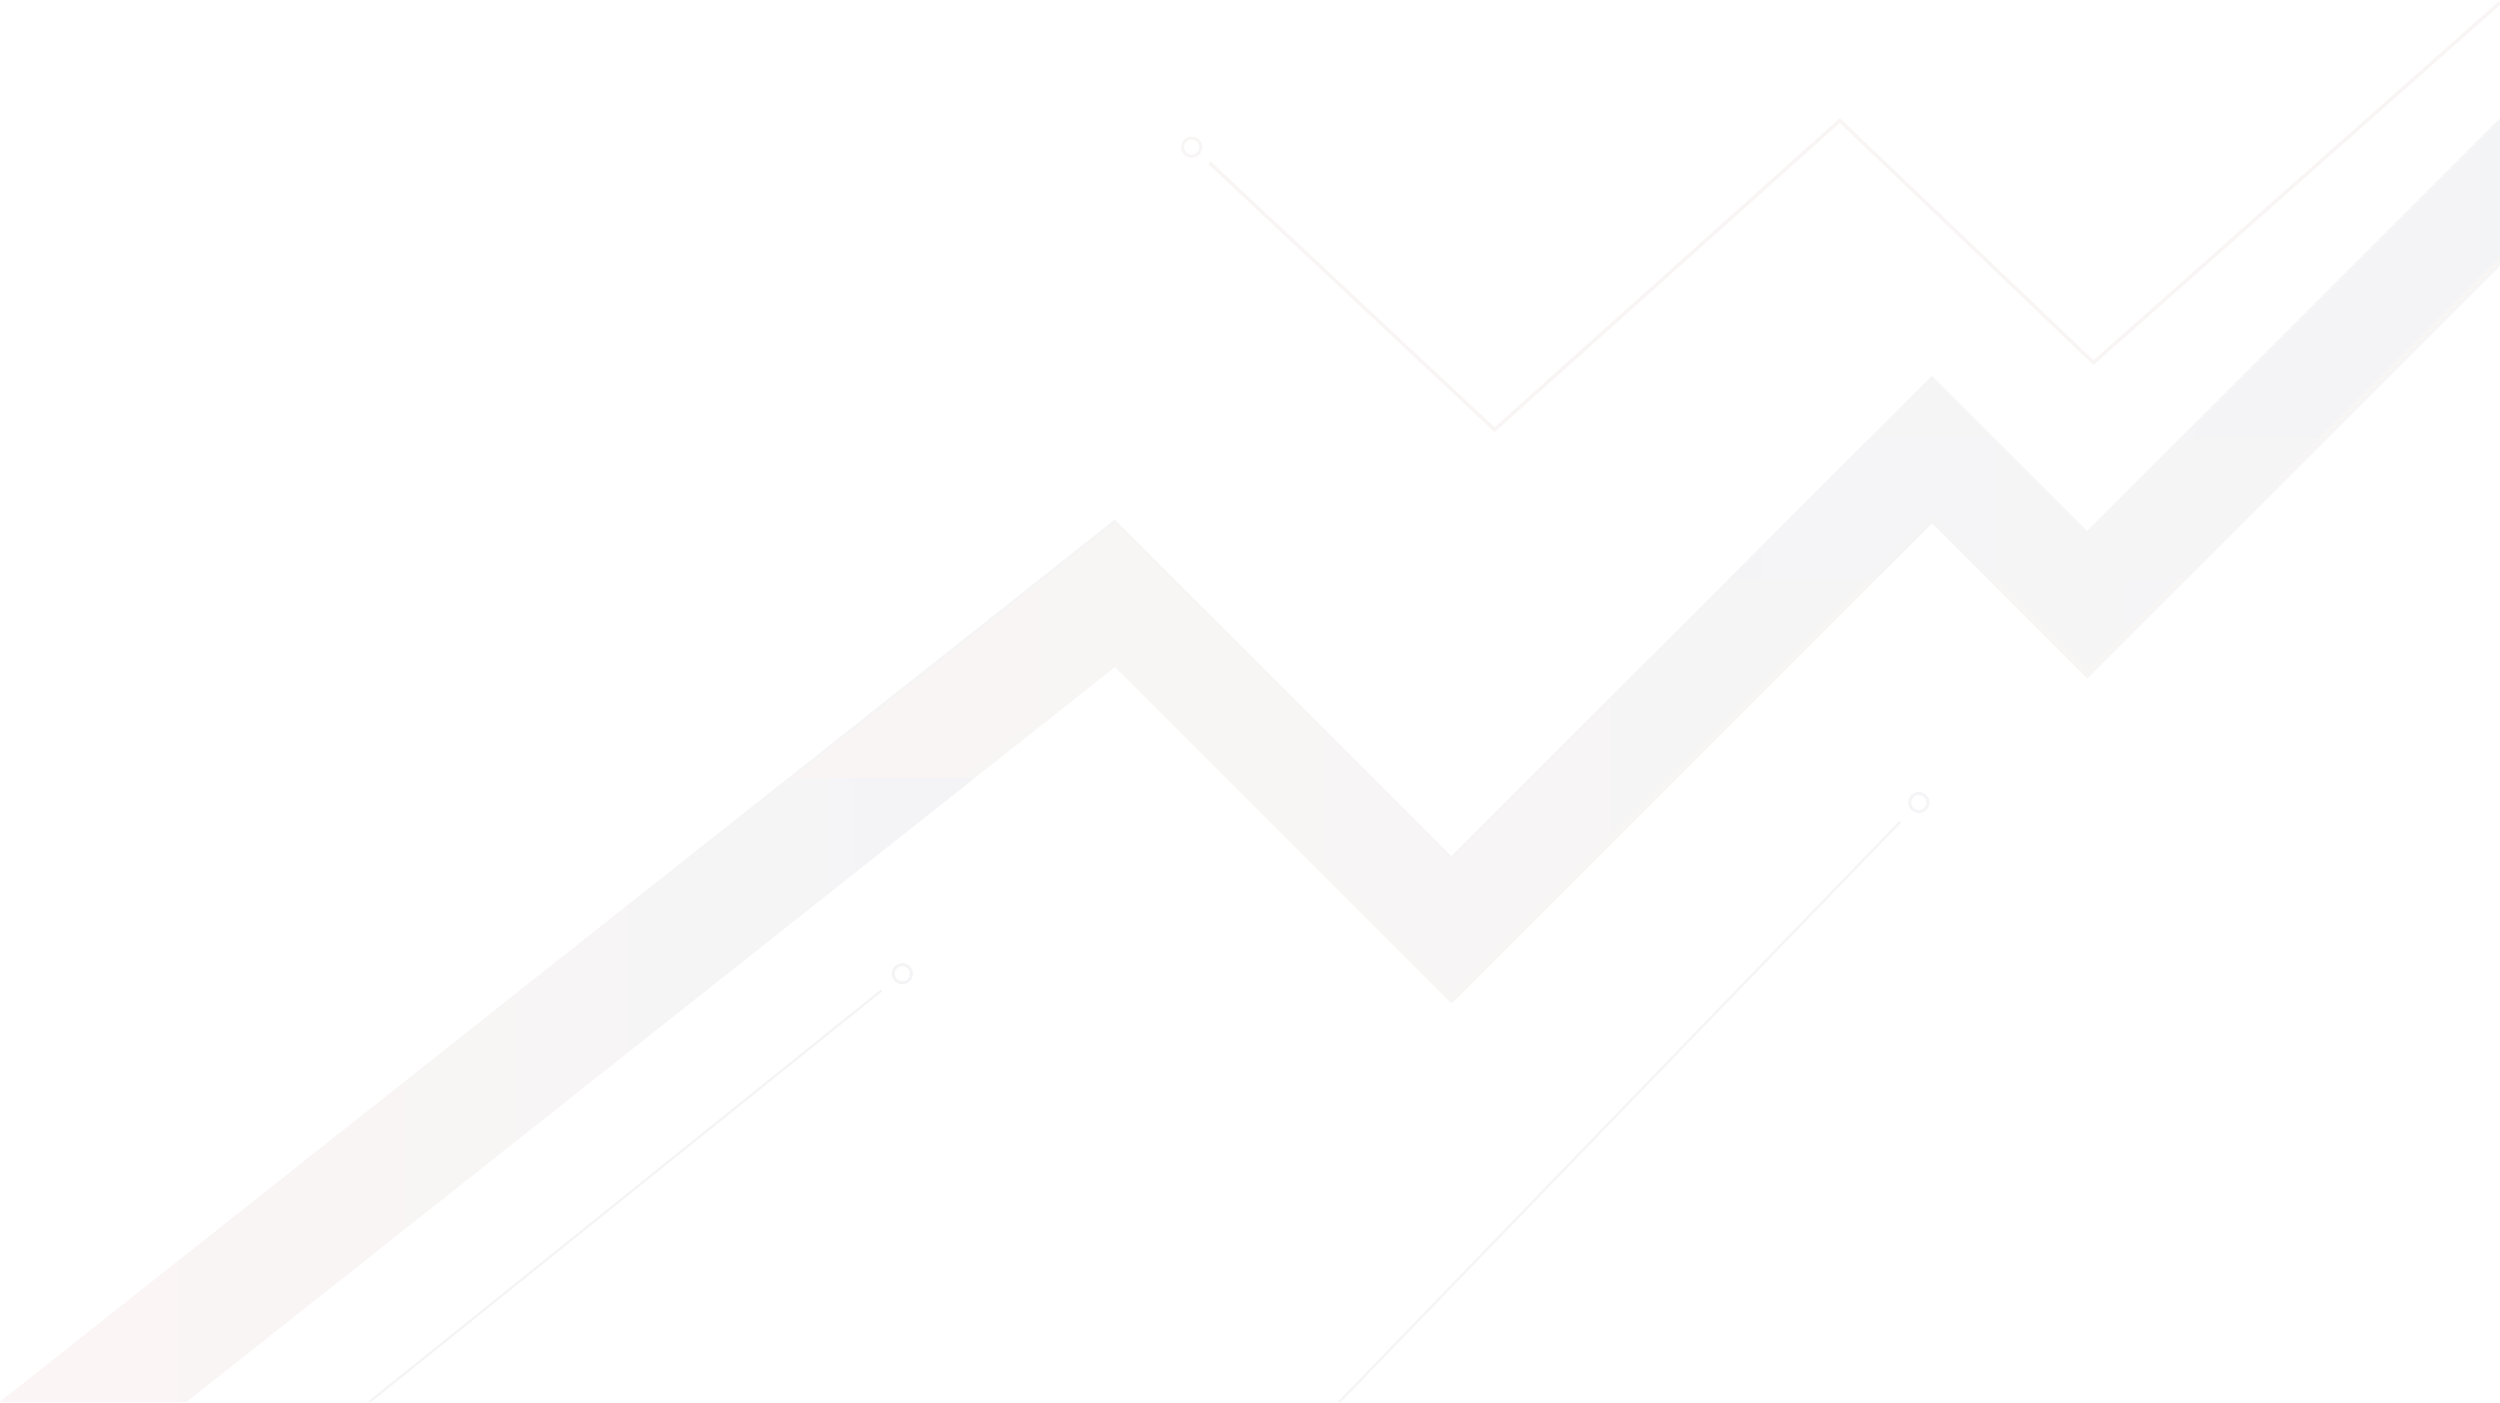 <svg width="1728" height="970" viewBox="0 0 1728 970" fill="none" xmlns="http://www.w3.org/2000/svg">
<g opacity="0.05">
<path d="M1728.2 81.671V183.461L1442.73 468.843L1335.42 361.564L1003.33 693.563L770.641 460.94L673.609 537.726L128.563 969.101H0L8.558 962.324L545.039 537.726L770.478 359.305L1003.17 591.928L1335.27 259.937L1442.58 367.216L1728.2 81.671Z" fill="url(#paint0_linear_88_24982)"/>
<path d="M1728.2 176.848V183.462L1442.73 468.844L1335.42 361.565L1003.33 693.564L770.641 460.941L673.609 537.726L128.563 969.102H0L8.558 962.325H128.726L665.206 537.726L770.796 454.164L1003.49 686.787L1335.58 354.795L1442.9 462.066L1602.17 302.844L1728.2 176.848Z" fill="#702333"/>
<path d="M1728.2 81.671V84.093L1442.73 369.475L1335.42 262.196L1003.33 594.187L770.641 361.564L548.041 537.726L11.56 962.324L3.002 969.102H0L8.558 962.324L545.039 537.726L770.478 359.305L1003.17 591.928L1335.27 259.937L1442.58 367.216L1728.2 81.671Z" fill="#432136"/>
<path d="M673.609 537.726L128.563 969.101H0L8.558 962.324L545.039 537.726H673.609Z" fill="url(#paint1_linear_88_24982)"/>
<path opacity="0.75" d="M1608.78 302.844L1511.64 399.961H1373.83L1335.42 361.564L1297.02 399.961H1195.2L1292.34 302.844H1378.19L1442.58 367.216L1506.96 302.844H1608.78Z" fill="url(#paint2_linear_88_24982)"/>
<path d="M624.474 665.753C620.46 665.313 616.846 668.224 616.405 672.237C615.973 676.249 618.877 679.87 622.891 680.303C626.905 680.743 630.527 677.831 630.968 673.819C631.4 669.806 628.488 666.185 624.474 665.753ZM628.887 673.591C628.569 676.461 625.991 678.541 623.119 678.223C620.272 677.913 618.176 675.336 618.486 672.465C618.796 669.594 621.398 667.523 624.253 667.833C627.117 668.143 629.197 670.728 628.887 673.591Z" fill="#1F1F39"/>
<path d="M609.324 685.612L256.521 969.094H253.919L608.304 684.34C608.655 684.063 609.169 684.111 609.454 684.462C609.732 684.813 609.675 685.327 609.324 685.612Z" fill="#1F1F39"/>
<path d="M824.476 94.458C820.462 94.018 816.848 96.929 816.408 100.942C815.976 104.954 818.88 108.576 822.893 109.008C826.907 109.448 830.529 106.537 830.97 102.524C831.402 98.511 828.482 94.89 824.476 94.458ZM828.881 102.296C828.563 105.166 825.985 107.246 823.114 106.928C820.267 106.618 818.17 104.041 818.48 101.17C818.79 98.299 821.392 96.228 824.248 96.538C827.119 96.848 829.191 99.433 828.881 102.296Z" fill="#6D2333"/>
<path d="M1326.16 547.381C1322.13 547.454 1318.89 550.79 1318.97 554.827C1319.03 558.864 1322.37 562.085 1326.41 562.02C1330.45 561.947 1333.68 558.611 1333.6 554.574C1333.54 550.537 1330.19 547.316 1326.16 547.381ZM1326.38 559.924C1323.51 559.973 1321.11 557.673 1321.06 554.786C1321.01 551.907 1323.33 549.526 1326.2 549.477C1329.08 549.428 1331.47 551.728 1331.51 554.615C1331.56 557.494 1329.26 559.875 1326.38 559.924Z" fill="#261F38"/>
<path d="M1313.62 568.985L926.827 969.092H924.559L1312.44 567.852C1312.75 567.525 1313.27 567.517 1313.59 567.827C1313.92 568.145 1313.93 568.659 1313.62 568.985Z" fill="#261F38"/>
<path d="M1728.2 0V3.27L1446.98 252.311L1271.61 84.965L1033.04 298.659L1032.22 297.893L835.146 113.412L836.819 111.626L1033.07 295.34L1271.66 81.638L1447.04 248.983L1728.2 0Z" fill="#7C2432"/>
</g>
<defs>
<linearGradient id="paint0_linear_88_24982" x1="-0.004" y1="525.386" x2="1728.2" y2="525.386" gradientUnits="userSpaceOnUse">
<stop stop-color="#C1282D"/>
<stop offset="1" stop-color="#091E3B"/>
</linearGradient>
<linearGradient id="paint1_linear_88_24982" x1="-0.004" y1="753.413" x2="673.607" y2="753.413" gradientUnits="userSpaceOnUse">
<stop stop-color="#C1282D"/>
<stop offset="1" stop-color="#091E3B"/>
</linearGradient>
<linearGradient id="paint2_linear_88_24982" x1="1195.2" y1="351.404" x2="1608.78" y2="351.404" gradientUnits="userSpaceOnUse">
<stop stop-color="#121E3A"/>
<stop offset="1" stop-color="#422136"/>
</linearGradient>
</defs>
</svg>
